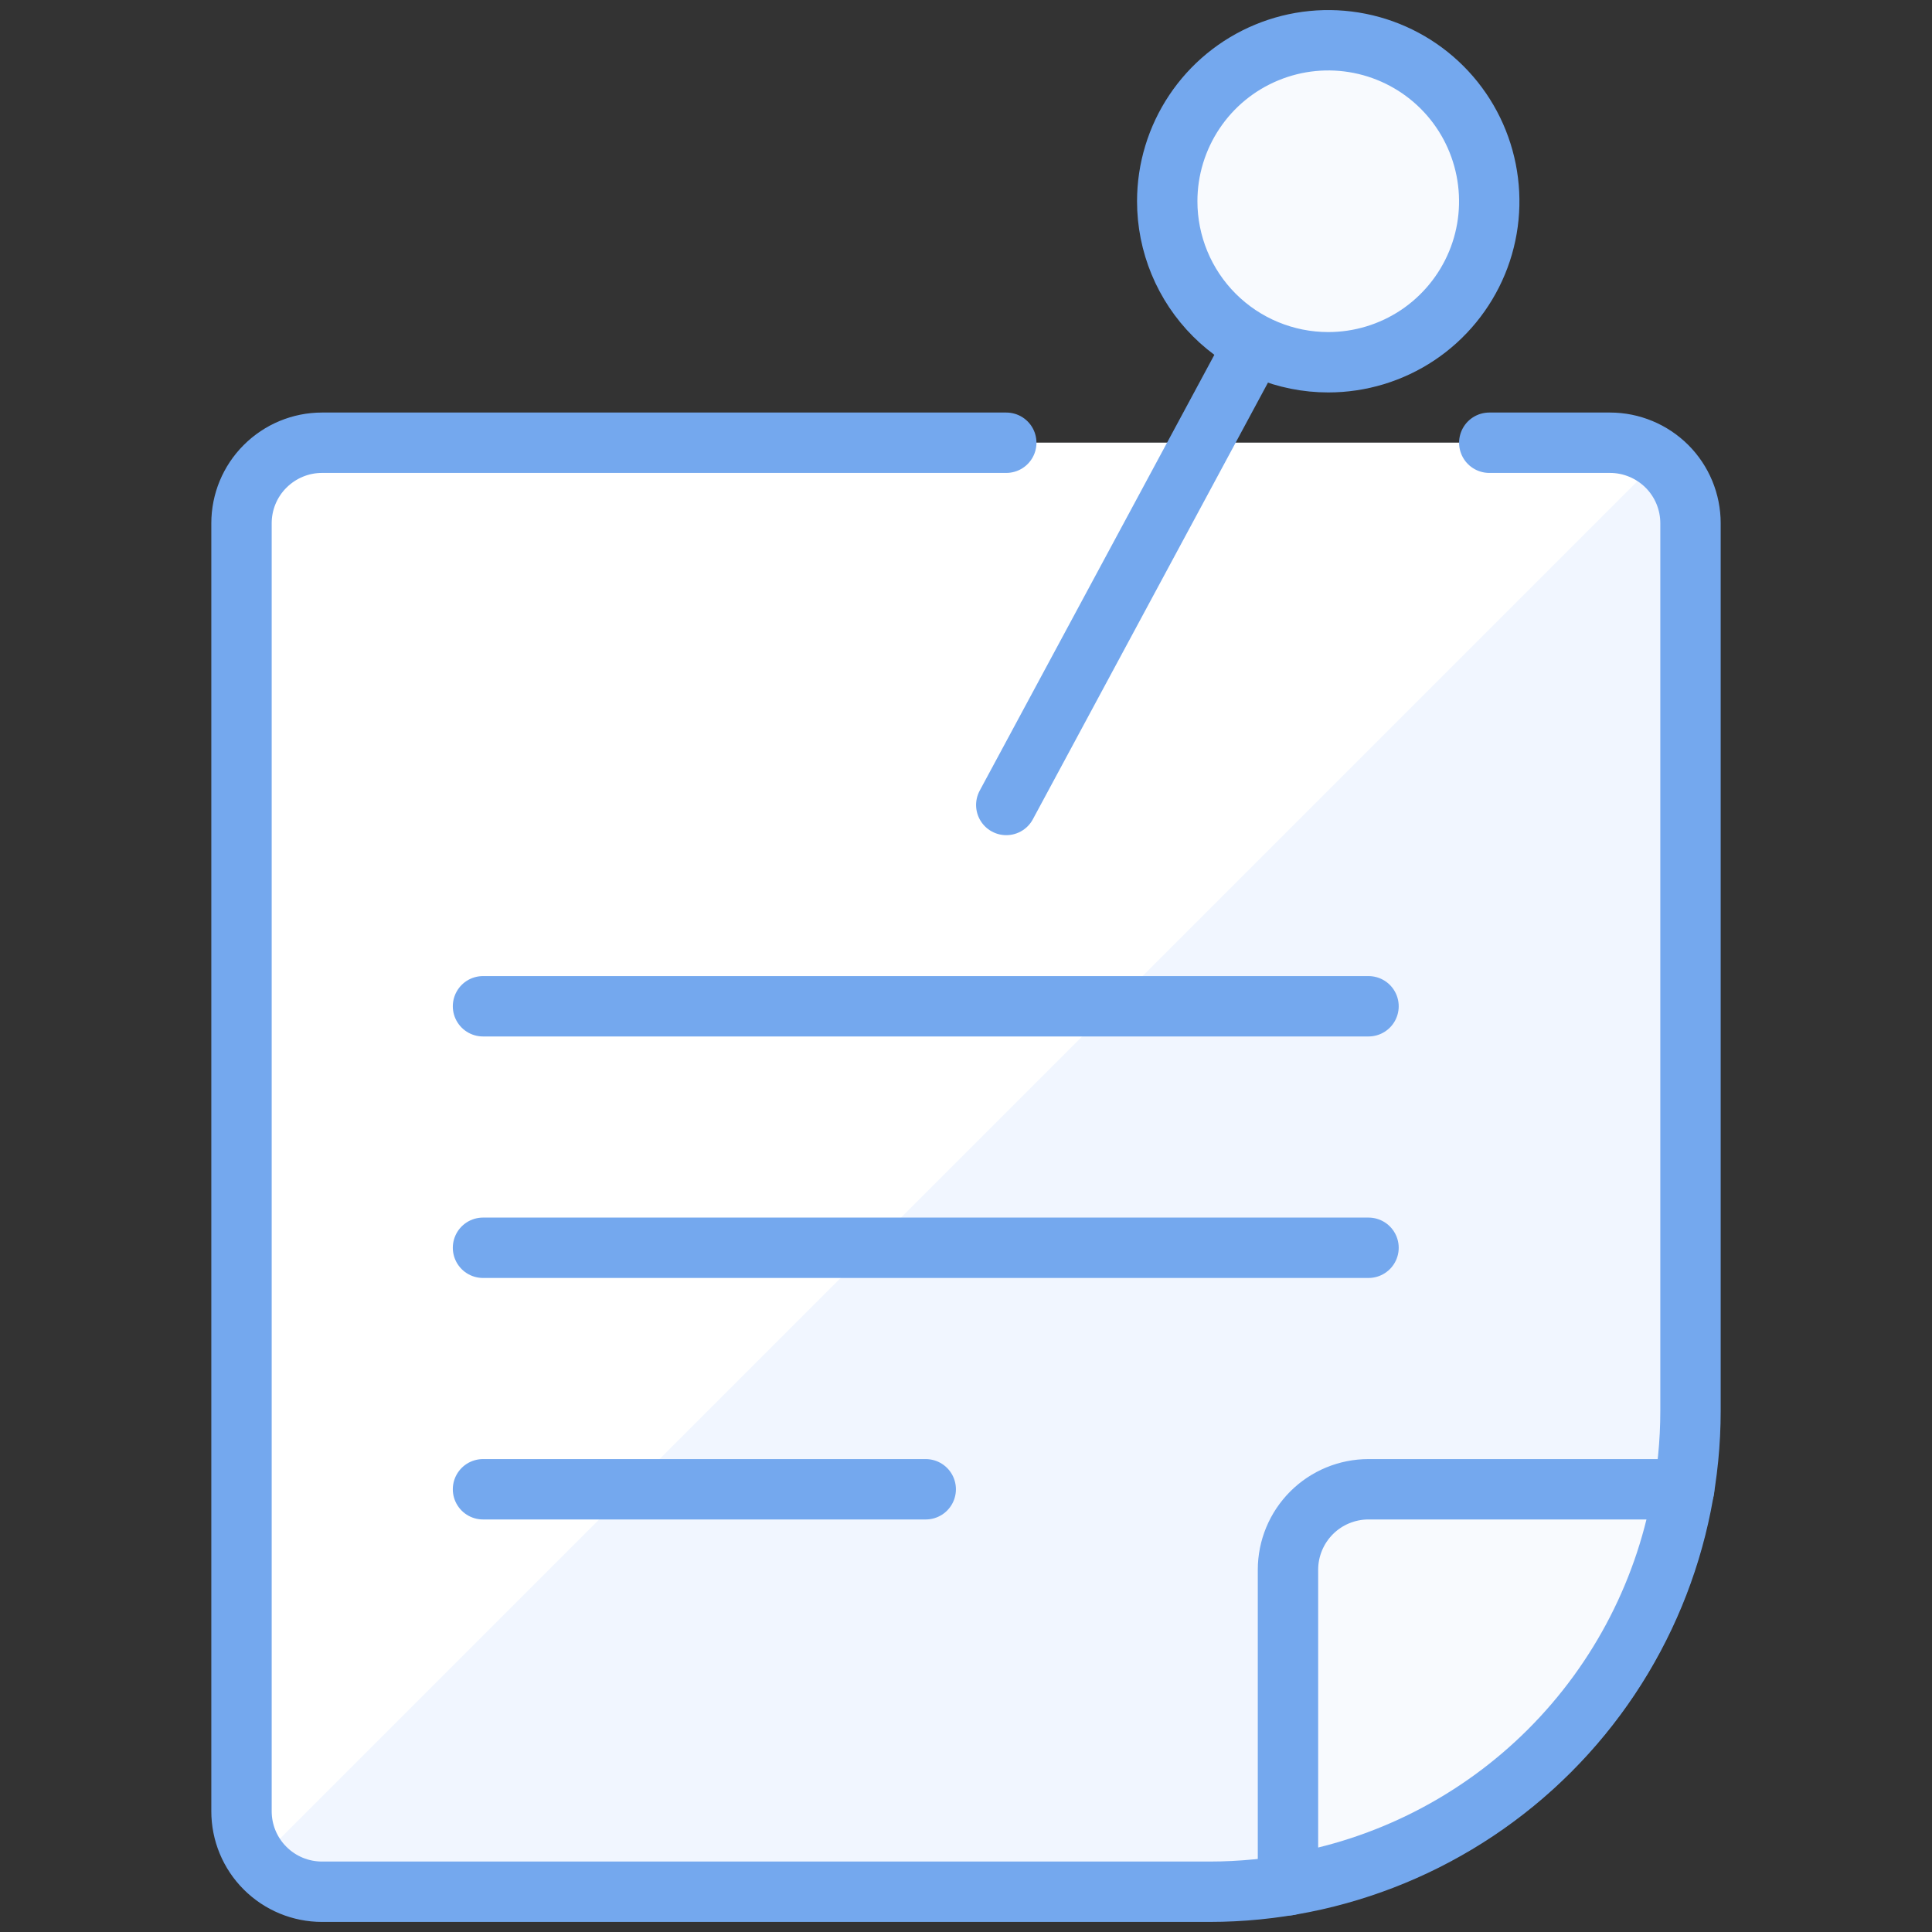 <svg width="32" height="32" viewBox="0 0 32 32" fill="none" xmlns="http://www.w3.org/2000/svg">
<rect x="0" y="0" width="32" height="32" fill="#333333" stroke="none"/>
<path d="M24.667 7.333H26.667C27.02 7.333 27.359 7.474 27.61 7.724C27.86 7.974 28 8.313 28 8.667V23.367C28 25.48 27.161 27.506 25.667 29C24.173 30.494 22.146 31.333 20.033 31.333H5.333C4.98 31.333 4.641 31.193 4.391 30.943C4.14 30.693 4 30.354 4 30V8.667C4 8.313 4.14 7.974 4.391 7.724C4.641 7.474 4.98 7.333 5.333 7.333H16.667" fill="#F1F6FF"/>
<path d="M26.667 7.333H5.333C4.98 7.333 4.641 7.474 4.391 7.724C4.14 7.974 4 8.313 4 8.667V30C4.004 30.292 4.107 30.573 4.291 30.8L27.467 7.624C27.24 7.44 26.959 7.337 26.667 7.333Z" fill="white"/>
<path d="M24.667 7.333H26.667C27.02 7.333 27.359 7.474 27.61 7.724C27.86 7.974 28 8.313 28 8.667V23.367C28 25.48 27.161 27.506 25.667 29C24.173 30.494 22.146 31.333 20.033 31.333H5.333C4.98 31.333 4.641 31.193 4.391 30.943C4.14 30.693 4 30.354 4 30V8.667C4 8.313 4.14 7.974 4.391 7.724C4.641 7.474 4.98 7.333 5.333 7.333H16.667" stroke="#74A8EE" stroke-linecap="round" stroke-linejoin="round"/>
<path d="M16.667 13.333L21.333 4.667" stroke="#74A8EE" stroke-linecap="round" stroke-linejoin="round"/>
<path d="M22 6C22.527 6 23.043 5.844 23.482 5.551C23.92 5.258 24.262 4.841 24.464 4.354C24.666 3.867 24.718 3.33 24.615 2.813C24.512 2.296 24.259 1.821 23.886 1.448C23.513 1.075 23.038 0.821 22.52 0.718C22.003 0.615 21.467 0.668 20.98 0.87C20.492 1.072 20.076 1.413 19.783 1.852C19.49 2.29 19.333 2.806 19.333 3.333C19.333 4.041 19.614 4.719 20.114 5.219C20.614 5.719 21.293 6 22 6Z" fill="#F8FAFE" stroke="#74A8EE" stroke-linecap="round" stroke-linejoin="round"/>
<path d="M27.883 24.667C27.615 26.307 26.838 27.821 25.663 28.996C24.488 30.17 22.973 30.946 21.333 31.213V26C21.333 25.646 21.474 25.307 21.724 25.057C21.974 24.807 22.313 24.667 22.667 24.667H27.883Z" fill="#F8FAFE" stroke="#74A8EE" stroke-linecap="round" stroke-linejoin="round"/>
<path d="M27.896 24.667H27.883" stroke="#74A8EE" stroke-linecap="round" stroke-linejoin="round"/>
<path d="M21.336 31.227V31.213" stroke="#74A8EE" stroke-linecap="round" stroke-linejoin="round"/>
<path d="M8 16.667H22.667" stroke="#74A8EE" stroke-linecap="round" stroke-linejoin="round"/>
<path d="M8 20.667H22.667" stroke="#74A8EE" stroke-linecap="round" stroke-linejoin="round"/>
<path d="M8 24.667H15.333" stroke="#74A8EE" stroke-linecap="round" stroke-linejoin="round"/>
</svg>

